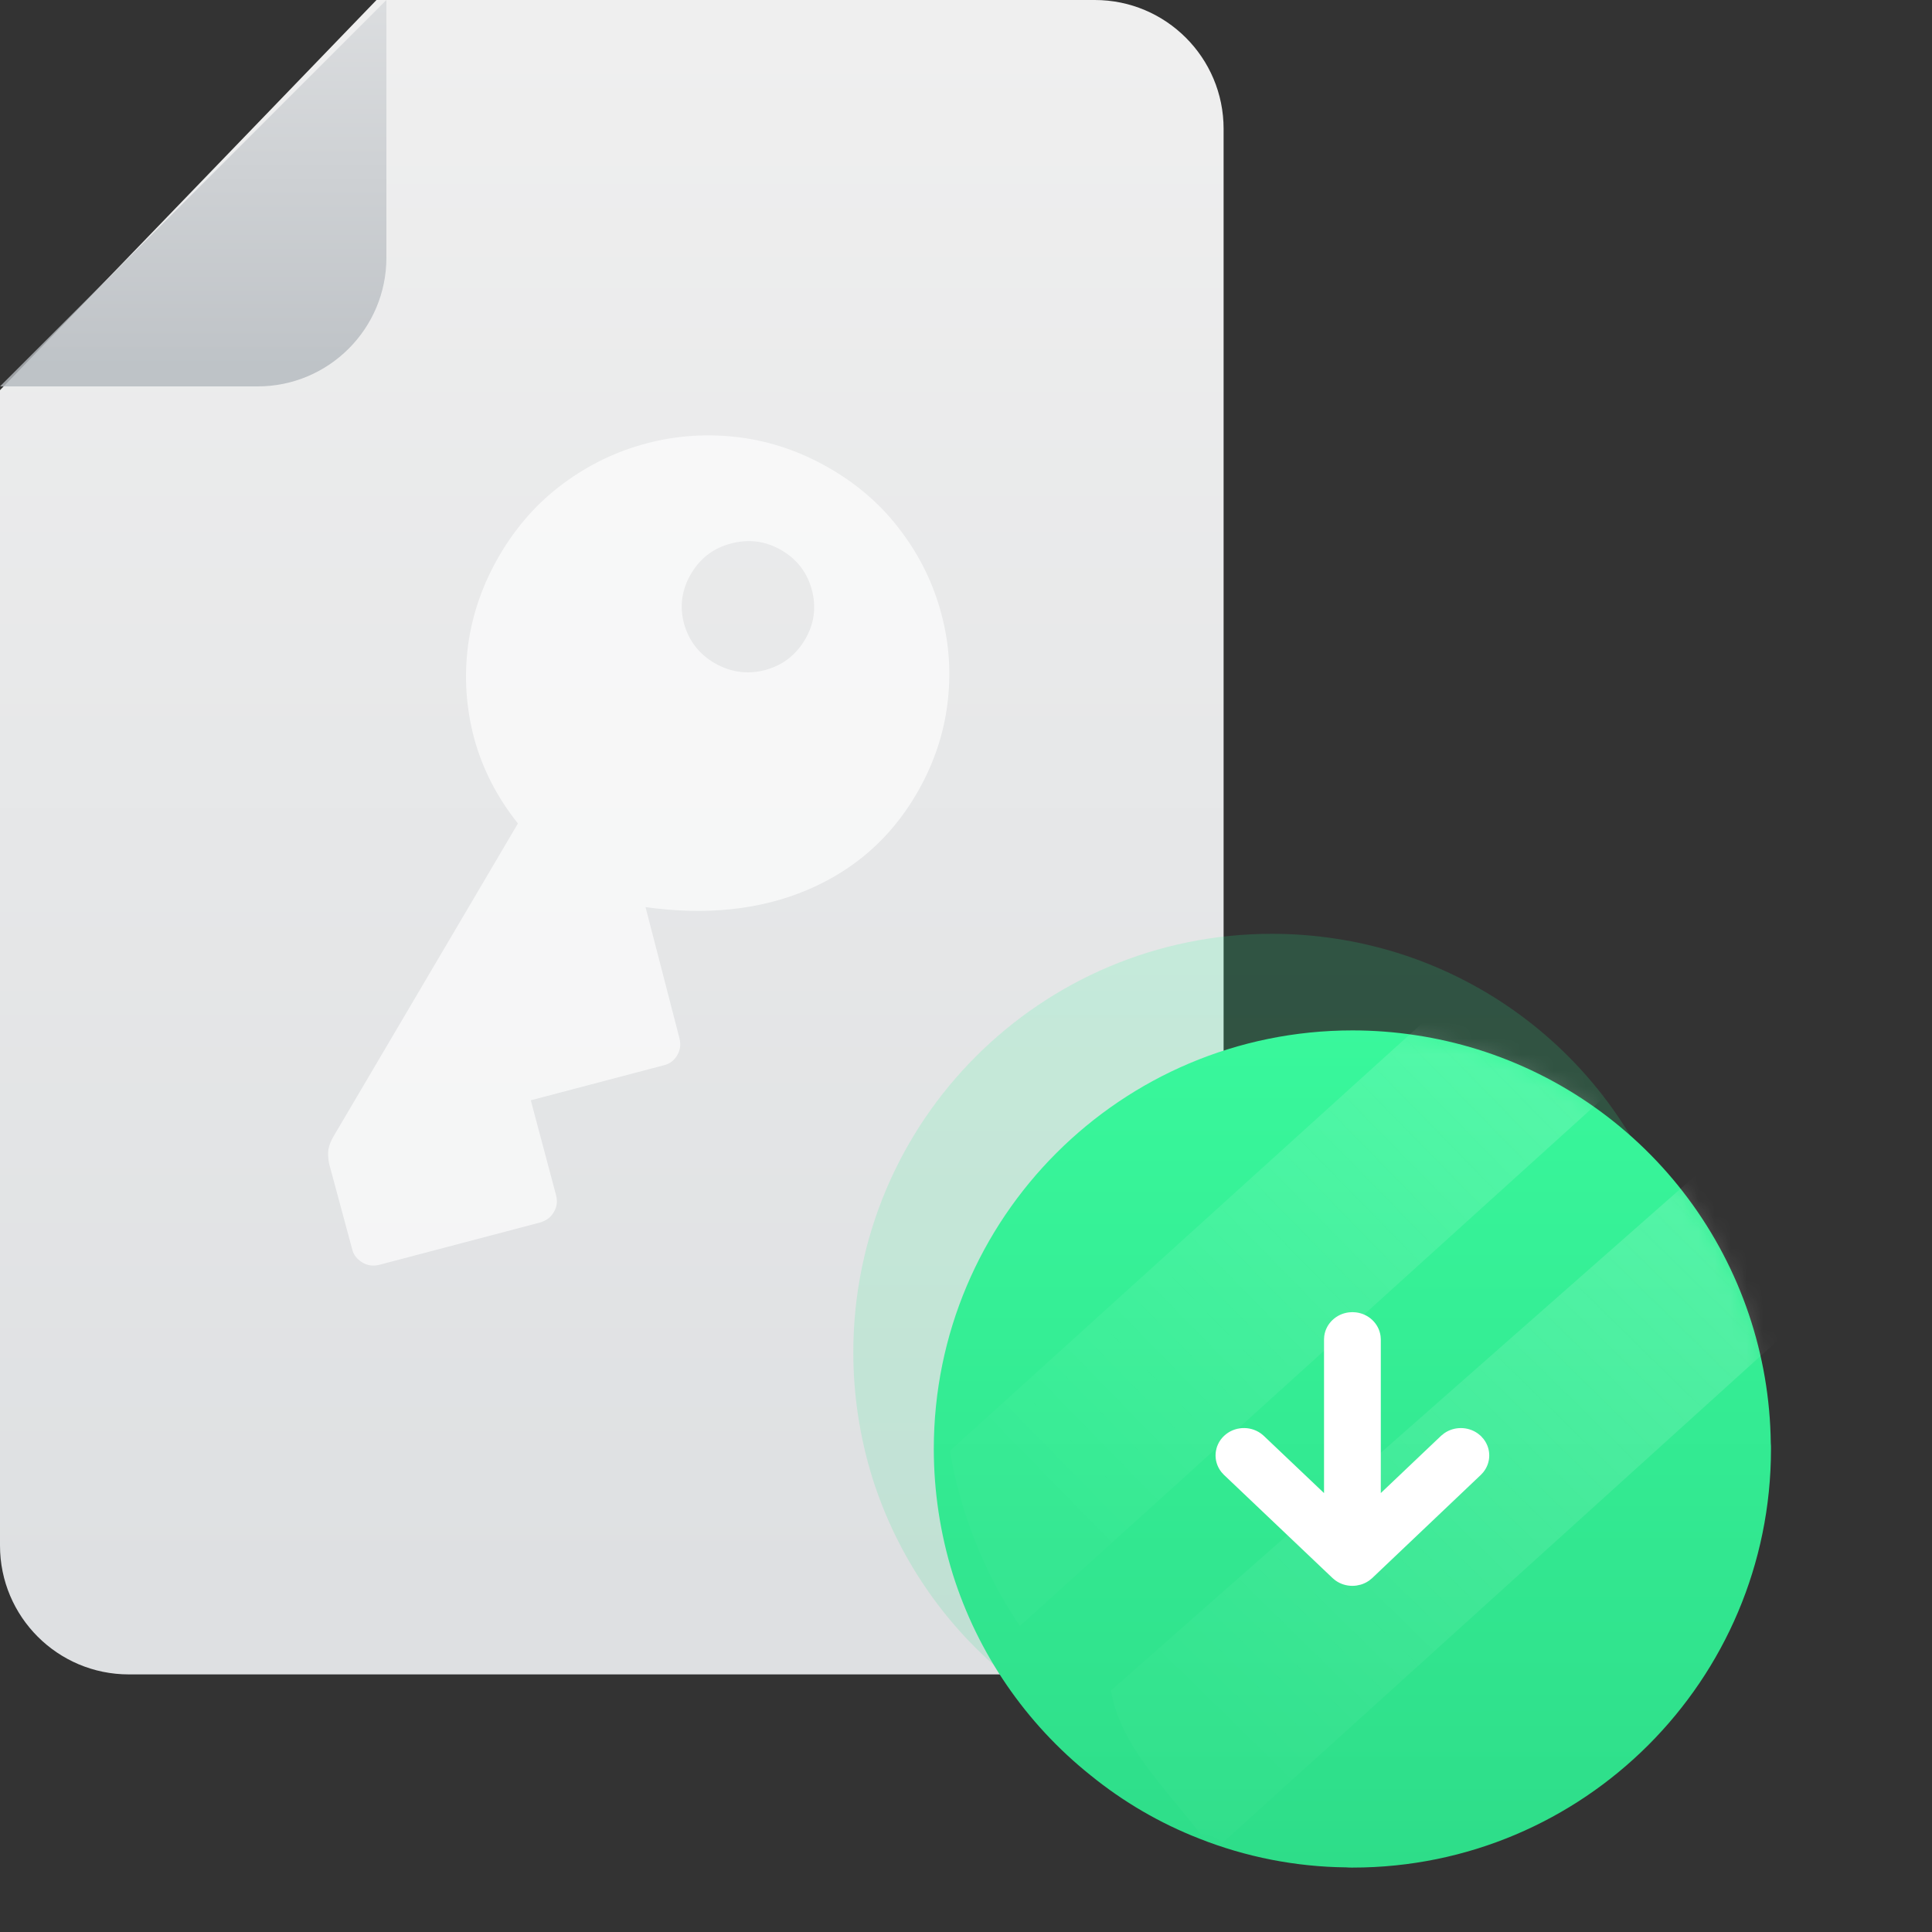 <svg width="120" height="120" viewBox="0 0 120 120" fill="none" xmlns="http://www.w3.org/2000/svg">
<rect x="0" y="0" width="120" height="120" fill="#333333" stroke="none"/>
<path d="M0 24.233L23.385 0H68C72.418 0 76 3.582 76 8V96C76 100.418 72.418 104 68 104H8C3.582 104 0 100.418 0 96V24.233Z" fill="url(#paint0_linear_1761_5380)"/>
<path opacity="0.82" d="M0 24L24 0V16C24 20.418 20.418 24 16 24H0Z" fill="url(#paint1_linear_1761_5380)"/>
<path opacity="0.16" d="M104.999 84C104.999 98.357 93.361 109.999 79.007 109.999C78.88 110.002 78.754 109.997 78.627 109.986C75.492 109.954 72.389 109.347 69.474 108.193C67.039 107.241 64.767 105.916 62.738 104.267C58.709 101.049 55.73 96.703 54.182 91.783C53.4 89.263 53.002 86.639 53 84C53 69.641 64.638 58 79.007 58C81.645 58.002 84.268 58.4 86.788 59.182C92.012 60.812 96.586 64.054 99.855 68.444C103.124 72.833 104.92 78.145 104.986 83.618C104.997 83.745 105.002 83.872 104.999 84Z" fill="url(#paint2_linear_1761_5380)"/>
<path d="M109.999 90C109.999 104.357 98.361 115.999 84.007 115.999C83.88 116.002 83.754 115.997 83.627 115.986C80.492 115.954 77.389 115.347 74.474 114.193C72.039 113.241 69.767 111.916 67.738 110.267C63.709 107.049 60.73 102.703 59.182 97.783C58.4 95.263 58.002 92.639 58 90C58 75.641 69.638 64 84.007 64C86.645 64.002 89.268 64.4 91.788 65.182C97.012 66.812 101.586 70.054 104.855 74.444C108.124 78.833 109.92 84.145 109.986 89.618C109.997 89.745 110.002 89.872 109.999 90Z" fill="url(#paint3_linear_1761_5380)"/>
<mask id="mask0_1761_5380" style="mask-type:alpha" maskUnits="userSpaceOnUse" x="58" y="64" width="52" height="52">
<path d="M109.999 90C109.999 104.357 98.361 115.999 84.007 115.999C83.88 116.002 83.754 115.997 83.627 115.986C80.492 115.954 77.389 115.347 74.474 114.193C72.039 113.241 69.767 111.916 67.738 110.267C63.709 107.049 60.73 102.703 59.182 97.783C58.4 95.263 58.002 92.639 58 90C58 75.641 69.638 64 84.007 64C86.645 64.002 89.268 64.4 91.788 65.182C97.012 66.812 101.586 70.054 104.855 74.444C108.124 78.833 109.92 84.145 109.986 89.618C109.997 89.745 110.002 89.872 109.999 90Z" fill="url(#paint4_linear_1761_5380)"/>
</mask>
<g mask="url(#mask0_1761_5380)">
<path opacity="0.2" d="M105 63.298L63.343 101C61.137 97.716 59.657 94.007 59 90.115L94.463 58H94.482C98.324 59.015 101.908 60.82 105 63.298Z" fill="url(#paint5_linear_1761_5380)"/>
<path opacity="0.2" d="M117 77.298L75.343 115C73.137 111.716 69.657 108.891 69 105L106.463 72H106.482C110.324 73.015 113.908 74.82 117 77.298Z" fill="url(#paint6_linear_1761_5380)"/>
<path d="M91.63 91.248L91.752 91.114C92.079 90.696 92.082 90.123 91.764 89.702L91.63 89.551L91.488 89.435C91.049 89.126 90.446 89.122 90.002 89.424L89.844 89.551L85.264 93.902L85.264 83.2L85.252 83.037C85.176 82.505 84.733 82.083 84.172 82.011L84.001 82L83.829 82.011C83.269 82.083 82.825 82.505 82.749 83.037L82.738 83.2L82.738 93.902L78.156 89.55L78.015 89.434C77.52 89.086 76.819 89.124 76.37 89.55C75.922 89.976 75.881 90.643 76.248 91.112L76.37 91.247L83.106 97.648L83.248 97.765C83.687 98.075 84.291 98.078 84.734 97.776L84.892 97.649L91.63 91.248Z" fill="white" stroke="white"/>
</g>
<path opacity="0.66" d="M51.517 29.078C49.729 28.045 47.858 27.407 45.907 27.163C43.955 26.919 42.041 27.044 40.164 27.538C38.288 28.032 36.56 28.865 34.982 30.038C33.411 31.197 32.102 32.667 31.053 34.446C30.005 36.226 29.345 38.098 29.074 40.064C28.817 42.038 28.946 43.981 29.461 45.893C29.985 47.792 30.888 49.543 32.17 51.147L20.713 70.589C20.548 70.87 20.442 71.146 20.394 71.419C20.361 71.7 20.381 72.003 20.454 72.327L21.886 77.633C21.968 77.943 22.166 78.198 22.482 78.399C22.798 78.6 23.152 78.655 23.546 78.563L33.533 75.935C33.944 75.815 34.237 75.59 34.413 75.259C34.594 74.951 34.636 74.609 34.537 74.232L32.968 68.341L41.279 66.153C41.615 66.065 41.877 65.86 42.067 65.538C42.257 65.215 42.299 64.855 42.194 64.456L40.095 56.343C43.864 56.866 47.205 56.514 50.119 55.285C53.033 54.056 55.291 52.083 56.892 49.364C57.933 47.599 58.58 45.747 58.835 43.81C59.089 41.872 58.968 39.98 58.47 38.134C57.98 36.274 57.148 34.563 55.972 33.002C54.805 31.427 53.32 30.119 51.517 29.078ZM44.383 41.185C43.426 40.632 42.793 39.816 42.485 38.736C42.199 37.651 42.345 36.618 42.923 35.638C43.501 34.657 44.334 34.029 45.42 33.755C46.515 33.467 47.548 33.603 48.52 34.164C49.506 34.734 50.142 35.561 50.428 36.646C50.713 37.731 50.571 38.757 50.001 39.724C49.423 40.705 48.587 41.339 47.492 41.627C46.406 41.901 45.369 41.754 44.383 41.185Z" fill="white"/>
<defs>
<linearGradient id="paint0_linear_1761_5380" x1="38" y1="98.582" x2="38" y2="1.751" gradientUnits="userSpaceOnUse">
<stop stop-color="#DEE0E2"/>
<stop offset="1" stop-color="#EFEFEF"/>
</linearGradient>
<linearGradient id="paint1_linear_1761_5380" x1="12" y1="-4.655" x2="12" y2="23.094" gradientUnits="userSpaceOnUse">
<stop stop-color="#DEE0E2"/>
<stop offset="1" stop-color="#B4B9BE"/>
</linearGradient>
<linearGradient id="paint2_linear_1761_5380" x1="78.996" y1="57.327" x2="78.999" y2="110" gradientUnits="userSpaceOnUse">
<stop offset="0.007" stop-color="#21FF94"/>
<stop offset="1" stop-color="#2EDD89"/>
</linearGradient>
<linearGradient id="paint3_linear_1761_5380" x1="83.996" y1="63.327" x2="83.999" y2="116" gradientUnits="userSpaceOnUse">
<stop stop-color="#39F89C"/>
<stop offset="1" stop-color="#2EDD89"/>
</linearGradient>
<linearGradient id="paint4_linear_1761_5380" x1="74.5" y1="114" x2="96" y2="66.5" gradientUnits="userSpaceOnUse">
<stop stop-color="#E02D3A"/>
<stop offset="1" stop-color="#FF4D59"/>
</linearGradient>
<linearGradient id="paint5_linear_1761_5380" x1="107.443" y1="51.073" x2="65.106" y2="92.498" gradientUnits="userSpaceOnUse">
<stop stop-color="#FEFEFC"/>
<stop offset="1" stop-color="white" stop-opacity="0.1"/>
</linearGradient>
<linearGradient id="paint6_linear_1761_5380" x1="119.549" y1="65.073" x2="77.211" y2="108.3" gradientUnits="userSpaceOnUse">
<stop stop-color="#FEFEFC"/>
<stop offset="1" stop-color="white" stop-opacity="0.1"/>
</linearGradient>
</defs>
</svg>

